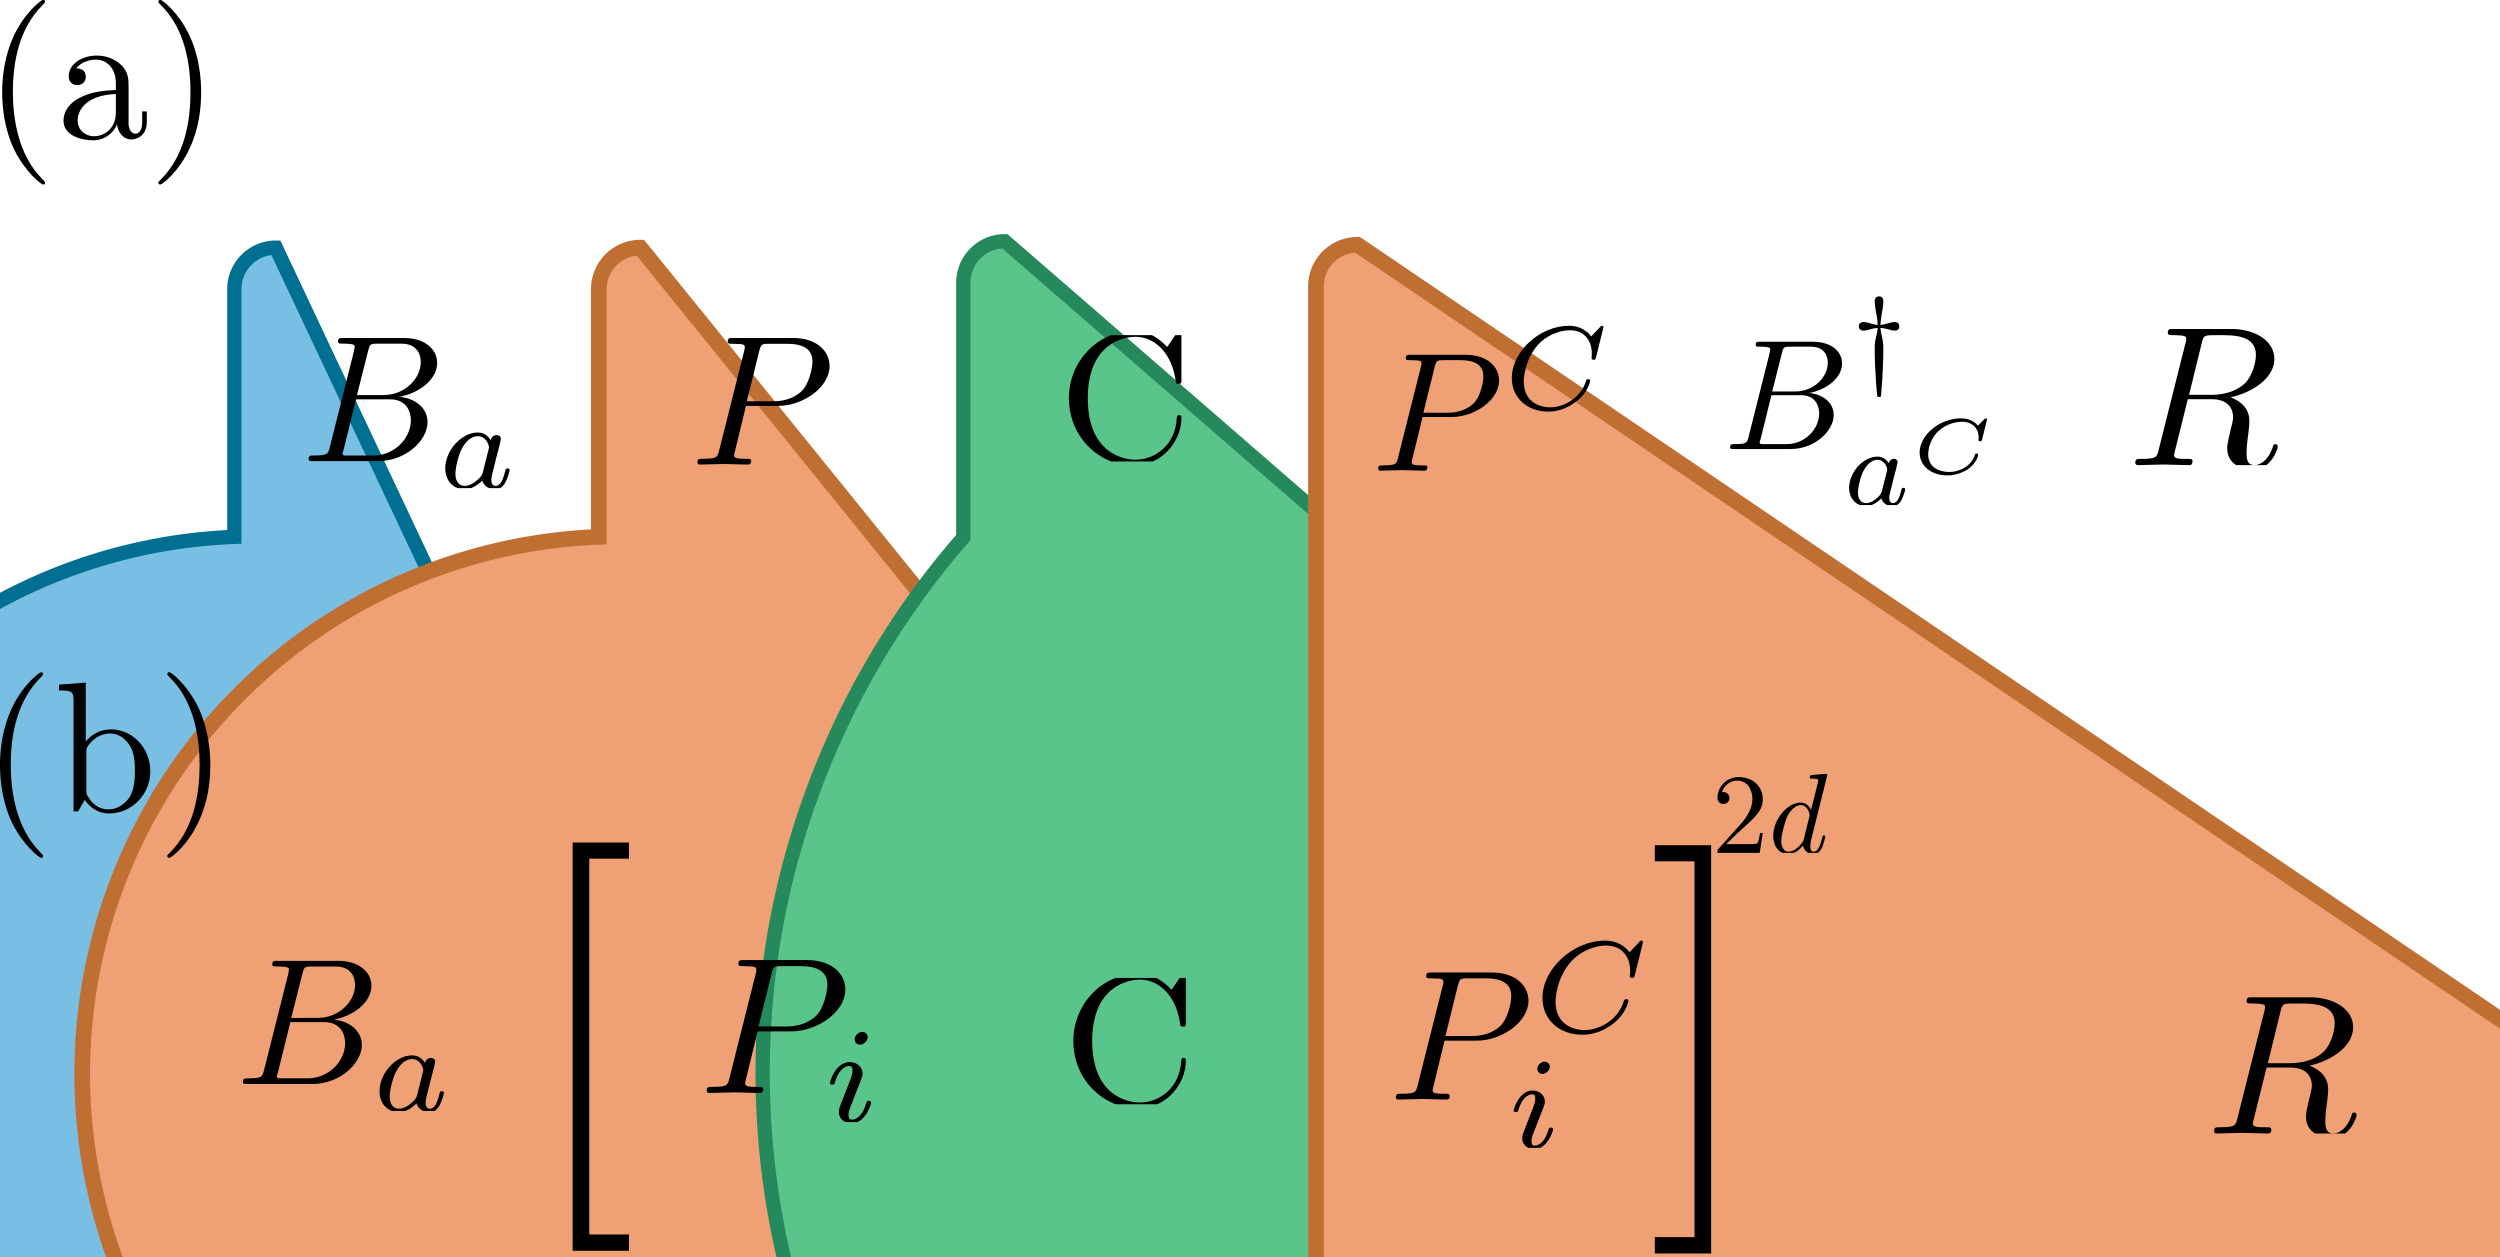 <?xml version="1.0" encoding="UTF-8" standalone="no"?>
<!-- Created with Inkscape (http://www.inkscape.org/) -->

<svg
   sodipodi:docname="layerscartoon.svg"
   id="svg5"
   version="1.1"
   viewBox="0 0 175.32 88.18"
   height="88.18mm"
   width="175.32mm"
   inkscape:version="1.2.1 (9c6d41e410, 2022-07-14, custom)"
   inkscape:export-filename="layerscartoon.png"
   inkscape:export-xdpi="117.687"
   inkscape:export-ydpi="117.687"
   xmlns:inkscape="http://www.inkscape.org/namespaces/inkscape"
   xmlns:sodipodi="http://sodipodi.sourceforge.net/DTD/sodipodi-0.dtd"
   xmlns="http://www.w3.org/2000/svg"
   xmlns:svg="http://www.w3.org/2000/svg">
  <sodipodi:namedview
     id="namedview7"
     pagecolor="#ffffff"
     bordercolor="#666666"
     borderopacity="1.0"
     inkscape:showpageshadow="2"
     inkscape:pageopacity="0.0"
     inkscape:pagecheckerboard="0"
     inkscape:deskcolor="#d1d1d1"
     inkscape:document-units="mm"
     showgrid="false"
     inkscape:zoom="1.5518659"
     inkscape:cx="304.47219"
     inkscape:cy="220.05768"
     inkscape:window-width="1918"
     inkscape:window-height="1012"
     inkscape:window-x="0"
     inkscape:window-y="0"
     inkscape:window-maximized="1"
     inkscape:current-layer="g40160" />
  <defs
     id="defs2">
    <inkscape:path-effect
       effect="fillet_chamfer"
       id="path-effect1079"
       is_visible="true"
       lpeversion="1"
       nodesatellites_param="F,0,0,1,0,2.91,0,1 @ F,0,0,1,0,2.91,0,1 @ F,0,0,1,0,2.91,0,1 @ F,0,0,1,0,2.91,0,1"
       unit="px"
       method="auto"
       mode="F"
       radius="11"
       chamfer_steps="1"
       flexible="false"
       use_knot_distance="true"
       apply_no_radius="true"
       apply_with_radius="true"
       only_selected="false"
       hide_knots="false" />
    <inkscape:path-effect
       effect="fillet_chamfer"
       id="path-effect1079-5"
       is_visible="true"
       lpeversion="1"
       nodesatellites_param="F,0,0,1,0,2.91,0,1 @ F,0,0,1,0,2.91,0,1 @ F,0,0,1,0,2.91,0,1 @ F,0,0,1,0,2.91,0,1"
       unit="px"
       method="auto"
       mode="F"
       radius="11"
       chamfer_steps="1"
       flexible="false"
       use_knot_distance="true"
       apply_no_radius="true"
       apply_with_radius="true"
       only_selected="false"
       hide_knots="false" />
    <inkscape:path-effect
       effect="fillet_chamfer"
       id="path-effect1079-5-5"
       is_visible="true"
       lpeversion="1"
       nodesatellites_param="F,0,0,1,0,2.91,0,1 @ F,0,0,1,0,2.91,0,1 @ F,0,0,1,0,2.91,0,1 @ F,0,0,1,0,2.91,0,1"
       unit="px"
       method="auto"
       mode="F"
       radius="11"
       chamfer_steps="1"
       flexible="false"
       use_knot_distance="true"
       apply_no_radius="true"
       apply_with_radius="true"
       only_selected="false"
       hide_knots="false" />
    <inkscape:path-effect
       effect="fillet_chamfer"
       id="path-effect1079-2"
       is_visible="true"
       lpeversion="1"
       nodesatellites_param="F,0,0,1,0,2.91,0,1 @ F,0,0,1,0,2.91,0,1 @ F,0,0,1,0,2.91,0,1 @ F,0,0,1,0,2.91,0,1"
       unit="px"
       method="auto"
       mode="F"
       radius="11"
       chamfer_steps="1"
       flexible="false"
       use_knot_distance="true"
       apply_no_radius="true"
       apply_with_radius="true"
       only_selected="false"
       hide_knots="false" />
    <inkscape:path-effect
       effect="fillet_chamfer"
       id="path-effect1079-1"
       is_visible="true"
       lpeversion="1"
       nodesatellites_param="F,0,0,1,0,2.91,0,1 @ F,0,0,1,0,2.91,0,1 @ F,0,0,1,0,2.91,0,1 @ F,0,0,1,0,2.91,0,1"
       unit="px"
       method="auto"
       mode="F"
       radius="11"
       chamfer_steps="1"
       flexible="false"
       use_knot_distance="true"
       apply_no_radius="true"
       apply_with_radius="true"
       only_selected="false"
       hide_knots="false" />
    <inkscape:path-effect
       effect="fillet_chamfer"
       id="path-effect1079-5-2"
       is_visible="true"
       lpeversion="1"
       nodesatellites_param="F,0,0,1,0,2.91,0,1 @ F,0,0,1,0,2.91,0,1 @ F,0,0,1,0,2.91,0,1 @ F,0,0,1,0,2.91,0,1"
       unit="px"
       method="auto"
       mode="F"
       radius="11"
       chamfer_steps="1"
       flexible="false"
       use_knot_distance="true"
       apply_no_radius="true"
       apply_with_radius="true"
       only_selected="false"
       hide_knots="false" />
    <inkscape:path-effect
       effect="fillet_chamfer"
       id="path-effect1079-5-5-7"
       is_visible="true"
       lpeversion="1"
       nodesatellites_param="F,0,0,1,0,2.91,0,1 @ F,0,0,1,0,2.91,0,1 @ F,0,0,1,0,2.91,0,1 @ F,0,0,1,0,2.91,0,1"
       unit="px"
       method="auto"
       mode="F"
       radius="11"
       chamfer_steps="1"
       flexible="false"
       use_knot_distance="true"
       apply_no_radius="true"
       apply_with_radius="true"
       only_selected="false"
       hide_knots="false" />
    <inkscape:path-effect
       effect="fillet_chamfer"
       id="path-effect1079-6"
       is_visible="true"
       lpeversion="1"
       nodesatellites_param="F,0,0,1,0,2.91,0,1 @ F,0,0,1,0,2.91,0,1 @ F,0,0,1,0,2.91,0,1 @ F,0,0,1,0,2.91,0,1"
       unit="px"
       method="auto"
       mode="F"
       radius="11"
       chamfer_steps="1"
       flexible="false"
       use_knot_distance="true"
       apply_no_radius="true"
       apply_with_radius="true"
       only_selected="false"
       hide_knots="false" />
    <inkscape:path-effect
       effect="fillet_chamfer"
       id="path-effect1079-5-0"
       is_visible="true"
       lpeversion="1"
       nodesatellites_param="F,0,0,1,0,2.91,0,1 @ F,0,0,1,0,2.91,0,1 @ F,0,0,1,0,2.91,0,1 @ F,0,0,1,0,2.91,0,1"
       unit="px"
       method="auto"
       mode="F"
       radius="11"
       chamfer_steps="1"
       flexible="false"
       use_knot_distance="true"
       apply_no_radius="true"
       apply_with_radius="true"
       only_selected="false"
       hide_knots="false" />
    <inkscape:path-effect
       effect="fillet_chamfer"
       id="path-effect1079-5-5-6"
       is_visible="true"
       lpeversion="1"
       nodesatellites_param="F,0,0,1,0,2.91,0,1 @ F,0,0,1,0,2.91,0,1 @ F,0,0,1,0,2.91,0,1 @ F,0,0,1,0,2.91,0,1"
       unit="px"
       method="auto"
       mode="F"
       radius="11"
       chamfer_steps="1"
       flexible="false"
       use_knot_distance="true"
       apply_no_radius="true"
       apply_with_radius="true"
       only_selected="false"
       hide_knots="false" />
    <inkscape:path-effect
       effect="fillet_chamfer"
       id="path-effect1079-7"
       is_visible="true"
       lpeversion="1"
       nodesatellites_param="F,0,0,1,0,2.91,0,1 @ F,0,0,1,0,2.91,0,1 @ F,0,0,1,0,2.91,0,1 @ F,0,0,1,0,2.91,0,1"
       unit="px"
       method="auto"
       mode="F"
       radius="11"
       chamfer_steps="1"
       flexible="false"
       use_knot_distance="true"
       apply_no_radius="true"
       apply_with_radius="true"
       only_selected="false"
       hide_knots="false" />
    <inkscape:path-effect
       effect="fillet_chamfer"
       id="path-effect1079-5-9"
       is_visible="true"
       lpeversion="1"
       nodesatellites_param="F,0,0,1,0,2.91,0,1 @ F,0,0,1,0,2.91,0,1 @ F,0,0,1,0,2.91,0,1 @ F,0,0,1,0,2.91,0,1"
       unit="px"
       method="auto"
       mode="F"
       radius="11"
       chamfer_steps="1"
       flexible="false"
       use_knot_distance="true"
       apply_no_radius="true"
       apply_with_radius="true"
       only_selected="false"
       hide_knots="false" />
    <inkscape:path-effect
       effect="fillet_chamfer"
       id="path-effect1079-5-5-2"
       is_visible="true"
       lpeversion="1"
       nodesatellites_param="F,0,0,1,0,2.91,0,1 @ F,0,0,1,0,2.91,0,1 @ F,0,0,1,0,2.91,0,1 @ F,0,0,1,0,2.91,0,1"
       unit="px"
       method="auto"
       mode="F"
       radius="11"
       chamfer_steps="1"
       flexible="false"
       use_knot_distance="true"
       apply_no_radius="true"
       apply_with_radius="true"
       only_selected="false"
       hide_knots="false" />
    <inkscape:path-effect
       effect="fillet_chamfer"
       id="path-effect1079-75"
       is_visible="true"
       lpeversion="1"
       nodesatellites_param="F,0,0,1,0,2.91,0,1 @ F,0,0,1,0,2.91,0,1 @ F,0,0,1,0,2.91,0,1 @ F,0,0,1,0,2.91,0,1"
       unit="px"
       method="auto"
       mode="F"
       radius="11"
       chamfer_steps="1"
       flexible="false"
       use_knot_distance="true"
       apply_no_radius="true"
       apply_with_radius="true"
       only_selected="false"
       hide_knots="false" />
    <inkscape:path-effect
       effect="fillet_chamfer"
       id="path-effect1079-5-92"
       is_visible="true"
       lpeversion="1"
       nodesatellites_param="F,0,0,1,0,2.91,0,1 @ F,0,0,1,0,2.91,0,1 @ F,0,0,1,0,2.91,0,1 @ F,0,0,1,0,2.91,0,1"
       unit="px"
       method="auto"
       mode="F"
       radius="11"
       chamfer_steps="1"
       flexible="false"
       use_knot_distance="true"
       apply_no_radius="true"
       apply_with_radius="true"
       only_selected="false"
       hide_knots="false" />
    <inkscape:path-effect
       effect="fillet_chamfer"
       id="path-effect1079-5-5-28"
       is_visible="true"
       lpeversion="1"
       nodesatellites_param="F,0,0,1,0,2.91,0,1 @ F,0,0,1,0,2.91,0,1 @ F,0,0,1,0,2.91,0,1 @ F,0,0,1,0,2.91,0,1"
       unit="px"
       method="auto"
       mode="F"
       radius="11"
       chamfer_steps="1"
       flexible="false"
       use_knot_distance="true"
       apply_no_radius="true"
       apply_with_radius="true"
       only_selected="false"
       hide_knots="false" />
    <inkscape:path-effect
       effect="fillet_chamfer"
       id="path-effect1079-75-1"
       is_visible="true"
       lpeversion="1"
       nodesatellites_param="F,0,0,1,0,2.91,0,1 @ F,0,0,1,0,2.91,0,1 @ F,0,0,1,0,2.91,0,1 @ F,0,0,1,0,2.91,0,1"
       unit="px"
       method="auto"
       mode="F"
       radius="11"
       chamfer_steps="1"
       flexible="false"
       use_knot_distance="true"
       apply_no_radius="true"
       apply_with_radius="true"
       only_selected="false"
       hide_knots="false" />
    <inkscape:path-effect
       effect="fillet_chamfer"
       id="path-effect1079-5-92-2"
       is_visible="true"
       lpeversion="1"
       nodesatellites_param="F,0,0,1,0,2.91,0,1 @ F,0,0,1,0,2.91,0,1 @ F,0,0,1,0,2.91,0,1 @ F,0,0,1,0,2.91,0,1"
       unit="px"
       method="auto"
       mode="F"
       radius="11"
       chamfer_steps="1"
       flexible="false"
       use_knot_distance="true"
       apply_no_radius="true"
       apply_with_radius="true"
       only_selected="false"
       hide_knots="false" />
    <inkscape:path-effect
       effect="fillet_chamfer"
       id="path-effect1079-5-5-28-9"
       is_visible="true"
       lpeversion="1"
       nodesatellites_param="F,0,0,1,0,2.91,0,1 @ F,0,0,1,0,2.91,0,1 @ F,0,0,1,0,2.91,0,1 @ F,0,0,1,0,2.91,0,1"
       unit="px"
       method="auto"
       mode="F"
       radius="11"
       chamfer_steps="1"
       flexible="false"
       use_knot_distance="true"
       apply_no_radius="true"
       apply_with_radius="true"
       only_selected="false"
       hide_knots="false" />
    <clipPath
       id="clipPath7947">
      <path
         clip-rule="nonzero"
         d="m 7,5 h 5 V 8.301 H 7 Z m 0,0"
         id="path766" />
    </clipPath>
    <clipPath
       id="clipPath7947-4">
      <path
         clip-rule="nonzero"
         d="m 7,5 h 5 V 8.301 H 7 Z m 0,0"
         id="path766-7" />
    </clipPath>
    <clipPath
       id="clipPath7947-6">
      <path
         clip-rule="nonzero"
         d="m 7,5 h 5 V 8.301 H 7 Z m 0,0"
         id="path766-3" />
    </clipPath>
    <clipPath
       id="clipPath7947-6-6">
      <path
         clip-rule="nonzero"
         d="m 7,5 h 5 V 8.301 H 7 Z m 0,0"
         id="path766-3-5" />
    </clipPath>
    <clipPath
       id="clipPath7947-4-6">
      <path
         clip-rule="nonzero"
         d="m 7,5 h 5 V 8.301 H 7 Z m 0,0"
         id="path766-7-9" />
    </clipPath>
    <clipPath
       id="clipPath7947-3">
      <path
         clip-rule="nonzero"
         d="m 7,5 h 5 V 8.301 H 7 Z m 0,0"
         id="path766-74" />
    </clipPath>
    <clipPath
       id="clipPath9263">
      <path
         clip-rule="nonzero"
         d="m 7,7 h 5 v 3.844 H 7 Z m 0,0"
         id="path9875" />
    </clipPath>
    <clipPath
       id="clipPath7088">
      <path
         clip-rule="nonzero"
         d="M 0,0 H 7 V 6.809 H 0 Z m 0,0"
         id="path6483" />
    </clipPath>
    <inkscape:path-effect
       effect="fillet_chamfer"
       id="path-effect1079-7-7"
       is_visible="true"
       lpeversion="1"
       nodesatellites_param="F,0,0,1,0,2.91,0,1 @ F,0,0,1,0,2.91,0,1 @ F,0,0,1,0,2.91,0,1 @ F,0,0,1,0,2.91,0,1"
       unit="px"
       method="auto"
       mode="F"
       radius="11"
       chamfer_steps="1"
       flexible="false"
       use_knot_distance="true"
       apply_no_radius="true"
       apply_with_radius="true"
       only_selected="false"
       hide_knots="false" />
    <clipPath
       id="clipPath2661">
      <path
         clip-rule="nonzero"
         d="M 0,1 H 8 V 8.383 H 0 Z m 0,0"
         id="path5108" />
    </clipPath>
    <clipPath
       id="clipPath3144">
      <path
         clip-rule="nonzero"
         d="M 0,0 H 7.641 V 6.809 H 0 Z m 0,0"
         id="path3013" />
    </clipPath>
    <inkscape:path-effect
       effect="fillet_chamfer"
       id="path-effect1079-10"
       is_visible="true"
       lpeversion="1"
       nodesatellites_param="F,0,0,1,0,2.91,0,1 @ F,0,0,1,0,2.91,0,1 @ F,0,0,1,0,2.91,0,1 @ F,0,0,1,0,2.91,0,1"
       unit="px"
       method="auto"
       mode="F"
       radius="11"
       chamfer_steps="1"
       flexible="false"
       use_knot_distance="true"
       apply_no_radius="true"
       apply_with_radius="true"
       only_selected="false"
       hide_knots="false" />
    <clipPath
       id="clipPath7947-61">
      <path
         clip-rule="nonzero"
         d="m 7,5 h 5 V 8.301 H 7 Z m 0,0"
         id="path766-5" />
    </clipPath>
    <inkscape:path-effect
       effect="fillet_chamfer"
       id="path-effect1079-75-9"
       is_visible="true"
       lpeversion="1"
       nodesatellites_param="F,0,0,1,0,2.91,0,1 @ F,0,0,1,0,2.91,0,1 @ F,0,0,1,0,2.91,0,1 @ F,0,0,1,0,2.91,0,1"
       unit="px"
       method="auto"
       mode="F"
       radius="11"
       chamfer_steps="1"
       flexible="false"
       use_knot_distance="true"
       apply_no_radius="true"
       apply_with_radius="true"
       only_selected="false"
       hide_knots="false" />
    <inkscape:path-effect
       effect="fillet_chamfer"
       id="path-effect1079-7-4"
       is_visible="true"
       lpeversion="1"
       nodesatellites_param="F,0,0,1,0,2.91,0,1 @ F,0,0,1,0,2.91,0,1 @ F,0,0,1,0,2.91,0,1 @ F,0,0,1,0,2.91,0,1"
       unit="px"
       method="auto"
       mode="F"
       radius="11"
       chamfer_steps="1"
       flexible="false"
       use_knot_distance="true"
       apply_no_radius="true"
       apply_with_radius="true"
       only_selected="false"
       hide_knots="false" />
    <clipPath
       id="clipPath9263-9">
      <path
         clip-rule="nonzero"
         d="m 7,7 h 5 v 3.844 H 7 Z m 0,0"
         id="path9875-0" />
    </clipPath>
    <inkscape:path-effect
       effect="fillet_chamfer"
       id="path-effect1079-2-9"
       is_visible="true"
       lpeversion="1"
       nodesatellites_param="F,0,0,1,0,2.91,0,1 @ F,0,0,1,0,2.91,0,1 @ F,0,0,1,0,2.91,0,1 @ F,0,0,1,0,2.91,0,1"
       unit="px"
       method="auto"
       mode="F"
       radius="11"
       chamfer_steps="1"
       flexible="false"
       use_knot_distance="true"
       apply_no_radius="true"
       apply_with_radius="true"
       only_selected="false"
       hide_knots="false" />
    <clipPath
       id="clipPath7088-1">
      <path
         clip-rule="nonzero"
         d="M 0,0 H 7 V 6.809 H 0 Z m 0,0"
         id="path6483-7" />
    </clipPath>
    <inkscape:path-effect
       effect="fillet_chamfer"
       id="path-effect1079-75-1-7"
       is_visible="true"
       lpeversion="1"
       nodesatellites_param="F,0,0,1,0,2.91,0,1 @ F,0,0,1,0,2.91,0,1 @ F,0,0,1,0,2.91,0,1 @ F,0,0,1,0,2.91,0,1"
       unit="px"
       method="auto"
       mode="F"
       radius="11"
       chamfer_steps="1"
       flexible="false"
       use_knot_distance="true"
       apply_no_radius="true"
       apply_with_radius="true"
       only_selected="false"
       hide_knots="false" />
    <clipPath
       id="clipPath2661-1">
      <path
         clip-rule="nonzero"
         d="M 0,1 H 8 V 8.383 H 0 Z m 0,0"
         id="path5108-1" />
    </clipPath>
    <inkscape:path-effect
       effect="fillet_chamfer"
       id="path-effect1079-7-7-5"
       is_visible="true"
       lpeversion="1"
       nodesatellites_param="F,0,0,1,0,2.91,0,1 @ F,0,0,1,0,2.91,0,1 @ F,0,0,1,0,2.91,0,1 @ F,0,0,1,0,2.91,0,1"
       unit="px"
       method="auto"
       mode="F"
       radius="11"
       chamfer_steps="1"
       flexible="false"
       use_knot_distance="true"
       apply_no_radius="true"
       apply_with_radius="true"
       only_selected="false"
       hide_knots="false" />
    <clipPath
       id="clipPath3144-9">
      <path
         clip-rule="nonzero"
         d="M 0,0 H 7.641 V 6.809 H 0 Z m 0,0"
         id="path3013-7" />
    </clipPath>
    <inkscape:path-effect
       effect="fillet_chamfer"
       id="path-effect1079-10-8"
       is_visible="true"
       lpeversion="1"
       nodesatellites_param="F,0,0,1,0,2.91,0,1 @ F,0,0,1,0,2.91,0,1 @ F,0,0,1,0,2.91,0,1 @ F,0,0,1,0,2.91,0,1"
       unit="px"
       method="auto"
       mode="F"
       radius="11"
       chamfer_steps="1"
       flexible="false"
       use_knot_distance="true"
       apply_no_radius="true"
       apply_with_radius="true"
       only_selected="false"
       hide_knots="false" />
    <clipPath
       id="clipPath7947-61-5">
      <path
         clip-rule="nonzero"
         d="m 7,5 h 5 V 8.301 H 7 Z m 0,0"
         id="path766-5-7" />
    </clipPath>
    <clipPath
       id="clipPath1927">
      <path
         clip-rule="nonzero"
         d="M 1,0 H 2.766 V 9.965 H 1 Z m 0,0"
         id="path1806" />
    </clipPath>
    <clipPath
       id="clipPath1927-3">
      <path
         clip-rule="nonzero"
         d="M 1,0 H 2.766 V 9.965 H 1 Z m 0,0"
         id="path1806-1" />
    </clipPath>
    <clipPath
       id="clipPath9853">
      <path
         clip-rule="nonzero"
         d="M 0,0 H 5 V 6.918 H 0 Z m 0,0"
         id="path5614" />
    </clipPath>
    <clipPath
       id="clipPath6937">
      <path
         clip-rule="nonzero"
         d="m 5,0 h 5.168 V 6.918 H 5 Z m 0,0"
         id="path5646" />
    </clipPath>
    <clipPath
       id="clipPath2433">
      <path
         clip-rule="nonzero"
         d="M 6,3 H 9 V 8.301 H 6 Z m 0,0"
         id="path248" />
    </clipPath>
    <clipPath
       id="clipPath5092">
      <path
         clip-rule="nonzero"
         d="M 9,3 H 19 V 9.133 H 9 Z m 0,0"
         id="path8485" />
    </clipPath>
    <clipPath
       id="clipPath9267">
      <path
         clip-rule="nonzero"
         d="M 0,0 H 8 V 9.965 H 0 Z m 0,0"
         id="path6412" />
    </clipPath>
    <clipPath
       id="clipPath5900">
      <path
         clip-rule="nonzero"
         d="M 0,0 H 9 V 9.965 H 0 Z m 0,0"
         id="path9214" />
    </clipPath>
    <clipPath
       id="clipPath4082">
      <path
         clip-rule="nonzero"
         d="m 7,10 h 5 v 3.188 H 7 Z m 0,0"
         id="path9104" />
    </clipPath>
    <inkscape:path-effect
       effect="fillet_chamfer"
       id="path-effect1079-7-2"
       is_visible="true"
       lpeversion="1"
       nodesatellites_param="F,0,0,1,0,2.91,0,1 @ F,0,0,1,0,2.91,0,1 @ F,0,0,1,0,2.91,0,1 @ F,0,0,1,0,2.91,0,1"
       unit="px"
       method="auto"
       mode="F"
       radius="11"
       chamfer_steps="1"
       flexible="false"
       use_knot_distance="true"
       apply_no_radius="true"
       apply_with_radius="true"
       only_selected="false"
       hide_knots="false" />
    <clipPath
       id="clipPath4082-5">
      <path
         clip-rule="nonzero"
         d="m 7,10 h 5 v 3.188 H 7 Z m 0,0"
         id="path9104-4" />
    </clipPath>
    <clipPath
       id="clipPath5908">
      <path
         clip-rule="nonzero"
         d="M 0,0 H 12 V 9.965 H 0 Z m 0,0"
         id="path3505" />
    </clipPath>
    <clipPath
       id="clipPath9319">
      <path
         clip-rule="nonzero"
         d="M 0,0 H 13 V 9.965 H 0 Z m 0,0"
         id="path1652" />
    </clipPath>
    <clipPath
       id="clipPath9086">
      <path
         clip-rule="nonzero"
         d="m 6,6 h 3 v 4.973 H 6 Z m 0,0"
         id="path1079" />
    </clipPath>
  </defs>
  <g
     inkscape:label="Layer 1"
     inkscape:groupmode="layer"
     id="layer1"
     transform="translate(-14.46, -56.083)">
    <g
       id="g40072"
       transform="translate(-3.208,1.048)">
      <path
         style="fill:#78bfe3;fill-opacity:1;stroke:#006f91;stroke-width:1;stroke-dasharray:none;stroke-opacity:1;stop-color:#000000"
         id="rect234"
         width="24.51"
         height="23.194"
         x="34.102"
         y="72.401"
         inkscape:path-effect="#path-effect1079"
         d="m 37.013,72.401 h 18.689 a 2.91,2.91 45 0 1 2.91,2.91 v 17.373 a 2.91,2.91 135 0 1 -2.91,2.91 H 37.013 A 2.91,2.91 45 0 1 34.102,92.685 V 75.312 a 2.91,2.91 135 0 1 2.91,-2.91 z"
         sodipodi:type="rect" />
      <g
         inkscape:label=""
         transform="matrix(3.591,0,0,3.591,39.313,78.737)"
         id="g2643"
         style="stroke-width:0.278">
        <g
           fill="#000000"
           fill-opacity="1"
           id="g19"
           transform="matrix(0.353,0,0,0.353,-0.149,0.002)"
           style="stroke-width:0.058">
          <g
             id="use17"
             transform="translate(0,6.808)"
             style="stroke-width:0.278">
            <path
               d="M 1.594,-0.781 C 1.5,-0.391 1.469,-0.312 0.688,-0.312 c -0.172,0 -0.266,0 -0.266,0.203 C 0.422,0 0.516,0 0.688,0 H 4.25 C 5.828,0 7,-1.172 7,-2.156 7,-2.875 6.422,-3.453 5.453,-3.562 6.484,-3.75 7.531,-4.484 7.531,-5.438 c 0,-0.734 -0.656,-1.375 -1.844,-1.375 H 2.328 c -0.188,0 -0.281,0 -0.281,0.203 0,0.109 0.094,0.109 0.281,0.109 0.016,0 0.203,0 0.375,0.016 0.172,0.031 0.266,0.031 0.266,0.172 0,0.031 -0.016,0.062 -0.031,0.188 z m 1.5,-2.875 0.625,-2.469 C 3.812,-6.469 3.828,-6.5 4.25,-6.5 h 1.297 c 0.875,0 1.078,0.594 1.078,1.031 0,0.875 -0.859,1.812 -2.062,1.812 z m -0.438,3.344 c -0.141,0 -0.156,0 -0.219,0 -0.109,-0.016 -0.141,-0.031 -0.141,-0.109 0,-0.031 0,-0.047 0.062,-0.219 l 0.688,-2.781 h 1.875 c 0.953,0 1.156,0.734 1.156,1.156 C 6.078,-1.281 5.188,-0.312 4,-0.312 Z m 0,0"
               id="path31"
               style="stroke-width:0.278" />
          </g>
        </g>
        <g
           clip-path="url(#clipPath7947)"
           id="g25"
           transform="matrix(0.353,0,0,0.353,-0.149,0.002)"
           style="stroke-width:0.278">
          <g
             fill="#000000"
             fill-opacity="1"
             id="g23"
             style="stroke-width:0.058">
            <g
               id="use21"
               transform="translate(7.557,8.302)"
               style="stroke-width:0.278">
              <path
                 d="m 2.938,-2.656 c -0.141,-0.234 -0.375,-0.422 -0.719,-0.422 -0.891,0 -1.797,0.984 -1.797,1.984 0,0.688 0.453,1.156 1.062,1.156 0.375,0 0.703,-0.203 0.984,-0.484 C 2.594,0 3,0.062 3.188,0.062 c 0.25,0 0.422,-0.141 0.547,-0.359 0.156,-0.281 0.25,-0.672 0.25,-0.703 0,-0.094 -0.094,-0.094 -0.109,-0.094 -0.109,0 -0.109,0.031 -0.156,0.219 C 3.625,-0.531 3.5,-0.125 3.203,-0.125 3.031,-0.125 2.969,-0.281 2.969,-0.469 c 0,-0.109 0.062,-0.375 0.109,-0.547 0.047,-0.188 0.125,-0.469 0.156,-0.625 L 3.375,-2.172 C 3.422,-2.359 3.5,-2.688 3.5,-2.719 3.5,-2.875 3.375,-2.938 3.266,-2.938 c -0.125,0 -0.281,0.078 -0.328,0.281 z M 2.5,-0.875 C 2.453,-0.672 2.297,-0.531 2.141,-0.406 2.078,-0.344 1.797,-0.125 1.5,-0.125 c -0.266,0 -0.516,-0.188 -0.516,-0.672 0,-0.375 0.203,-1.141 0.375,-1.422 0.312,-0.562 0.672,-0.656 0.859,-0.656 0.484,0 0.625,0.531 0.625,0.609 0,0.016 -0.016,0.078 -0.016,0.094 z m 0,0"
                 id="path35"
                 style="stroke-width:0.278" />
            </g>
          </g>
        </g>
      </g>
    </g>
    <g
       id="g40078"
       transform="translate(-2.158,1.048)">
      <path
         style="fill:#efa074;fill-opacity:1;stroke:#c06f33;stroke-width:1.1;stroke-dasharray:none;stroke-opacity:1;stop-color:#000000"
         id="rect234-97"
         width="24.51"
         height="23.194"
         x="58.612"
         y="72.401"
         inkscape:path-effect="#path-effect1079-75"
         d="m 61.523,72.401 h 18.689 a 2.91,2.91 45 0 1 2.91,2.91 v 17.373 a 2.91,2.91 135 0 1 -2.91,2.91 H 61.523 A 2.91,2.91 45 0 1 58.612,92.685 V 75.312 a 2.91,2.91 135 0 1 2.91,-2.91 z"
         sodipodi:type="rect" />
      <g
         fill="#000000"
         fill-opacity="1"
         id="g12"
         transform="matrix(1.303,0,0,1.303,65.002,78.743)"
         style="stroke-width:0.073">
        <g
           id="use10"
           transform="translate(0,6.808)"
           style="stroke-width:0.271">
          <path
             d="M 3.016,-3.156 H 4.719 c 1.406,0 2.797,-1.031 2.797,-2.141 0,-0.781 -0.656,-1.516 -1.969,-1.516 h -3.219 c -0.188,0 -0.297,0 -0.297,0.188 0,0.125 0.078,0.125 0.281,0.125 0.125,0 0.312,0.016 0.422,0.016 0.172,0.031 0.219,0.047 0.219,0.172 0,0.031 0,0.062 -0.031,0.188 l -1.344,5.344 c -0.094,0.391 -0.109,0.469 -0.906,0.469 -0.156,0 -0.266,0 -0.266,0.188 C 0.406,0 0.516,0 0.547,0 0.828,0 1.531,-0.031 1.812,-0.031 c 0.219,0 0.438,0.016 0.641,0.016 0.219,0 0.438,0.016 0.641,0.016 0.078,0 0.203,0 0.203,-0.203 0,-0.109 -0.094,-0.109 -0.281,-0.109 -0.359,0 -0.641,0 -0.641,-0.172 0,-0.062 0.016,-0.109 0.031,-0.172 z M 3.734,-6.125 C 3.828,-6.469 3.844,-6.5 4.281,-6.5 h 0.953 c 0.828,0 1.359,0.266 1.359,0.953 0,0.391 -0.203,1.25 -0.594,1.609 -0.5,0.453 -1.094,0.531 -1.531,0.531 H 3.062 Z m 0,0"
             id="path18"
             style="stroke-width:0.271" />
        </g>
      </g>
    </g>
    <g
       id="g40114"
       transform="translate(0.992,0.848)">
      <path
         style="fill:#78bfe3;fill-opacity:1;stroke:#006f91;stroke-width:1;stroke-dasharray:none;stroke-opacity:1;stop-color:#000000"
         id="rect234-0"
         width="24.51"
         height="23.194"
         x="131.32"
         y="72.401"
         inkscape:path-effect="#path-effect1079-7"
         d="m 134.231,72.401 h 18.689 a 2.91,2.91 45 0 1 2.91,2.91 v 17.373 a 2.91,2.91 135 0 1 -2.91,2.91 h -18.689 a 2.91,2.91 45 0 1 -2.91,-2.91 V 75.312 a 2.91,2.91 135 0 1 2.91,-2.91 z"
         sodipodi:type="rect" />
      <g
         inkscape:label=""
         transform="matrix(3.128,0,0,3.128,134.799,76.023)"
         id="g36691"
         style="stroke-width:0.32">
        <g
           fill="#000000"
           fill-opacity="1"
           id="g27"
           transform="matrix(0.353,0,0,0.353,-0.149,0.022)"
           style="stroke-width:0.115">
          <g
             id="use25"
             transform="translate(0,9.63)"
             style="stroke-width:0.32">
            <path
               d="M 1.594,-0.781 C 1.5,-0.391 1.469,-0.312 0.688,-0.312 c -0.172,0 -0.266,0 -0.266,0.203 C 0.422,0 0.516,0 0.688,0 H 4.25 C 5.828,0 7,-1.172 7,-2.156 7,-2.875 6.422,-3.453 5.453,-3.562 6.484,-3.75 7.531,-4.484 7.531,-5.438 c 0,-0.734 -0.656,-1.375 -1.844,-1.375 H 2.328 c -0.188,0 -0.281,0 -0.281,0.203 0,0.109 0.094,0.109 0.281,0.109 0.016,0 0.203,0 0.375,0.016 0.172,0.031 0.266,0.031 0.266,0.172 0,0.031 -0.016,0.062 -0.031,0.188 z m 1.5,-2.875 0.625,-2.469 C 3.812,-6.469 3.828,-6.5 4.25,-6.5 h 1.297 c 0.875,0 1.078,0.594 1.078,1.031 0,0.875 -0.859,1.812 -2.062,1.812 z m -0.438,3.344 c -0.141,0 -0.156,0 -0.219,0 -0.109,-0.016 -0.141,-0.031 -0.141,-0.109 0,-0.031 0,-0.047 0.062,-0.219 l 0.688,-2.781 h 1.875 c 0.953,0 1.156,0.734 1.156,1.156 C 6.078,-1.281 5.188,-0.312 4,-0.312 Z m 0,0"
               id="path47"
               style="stroke-width:0.32" />
          </g>
        </g>
        <g
           fill="#000000"
           fill-opacity="1"
           id="g31"
           transform="matrix(0.353,0,0,0.353,-0.149,0.022)"
           style="stroke-width:0.115">
          <g
             id="use29"
             transform="translate(8.057,4.843)"
             style="stroke-width:0.32">
            <path
               d="m 1.906,-2.906 c 0.109,0 0.172,0.016 0.391,0.062 0.219,0.062 0.391,0.109 0.516,0.109 0.281,0 0.297,-0.203 0.297,-0.266 0,-0.062 -0.016,-0.281 -0.297,-0.281 -0.125,0 -0.297,0.047 -0.516,0.109 -0.219,0.062 -0.281,0.062 -0.391,0.078 0.016,-0.25 0.062,-0.531 0.094,-0.75 0.031,-0.141 0.094,-0.5 0.094,-0.734 0,-0.219 -0.094,-0.328 -0.266,-0.328 -0.156,0 -0.281,0.078 -0.281,0.328 0,0.219 0.062,0.578 0.109,0.812 0.016,0.078 0.078,0.406 0.078,0.672 C 1.641,-3.109 1.562,-3.109 1.359,-3.172 1.141,-3.234 0.969,-3.281 0.844,-3.281 c -0.281,0 -0.312,0.219 -0.312,0.281 0,0.047 0.031,0.266 0.312,0.266 0.125,0 0.297,-0.047 0.516,-0.109 0.203,-0.047 0.281,-0.062 0.375,-0.062 0,0.172 -0.062,0.391 -0.094,0.531 -0.094,0.438 -0.094,0.484 -0.094,0.844 0,1.344 0.141,2.781 0.156,2.922 0.016,0.062 0.031,0.094 0.125,0.094 0.109,0 0.109,-0.031 0.125,-0.125 0,-0.016 0.047,-0.625 0.078,-1.047 0.031,-0.609 0.062,-1.219 0.062,-1.844 0,-0.359 0,-0.406 -0.094,-0.859 -0.016,-0.062 -0.078,-0.344 -0.094,-0.516 z m 0,0"
               id="path51"
               style="stroke-width:0.32" />
          </g>
        </g>
        <g
           clip-path="url(#clipPath4082)"
           id="g37"
           transform="matrix(0.353,0,0,0.353,-0.149,0.022)"
           style="stroke-width:0.32">
          <g
             fill="#000000"
             fill-opacity="1"
             id="g35"
             style="stroke-width:0.115">
            <g
               id="use33"
               transform="translate(7.557,13.189)"
               style="stroke-width:0.32">
              <path
                 d="m 2.938,-2.656 c -0.141,-0.234 -0.375,-0.422 -0.719,-0.422 -0.891,0 -1.797,0.984 -1.797,1.984 0,0.688 0.453,1.156 1.062,1.156 0.375,0 0.703,-0.203 0.984,-0.484 C 2.594,0 3,0.062 3.188,0.062 c 0.25,0 0.422,-0.141 0.547,-0.359 0.156,-0.281 0.25,-0.672 0.25,-0.703 0,-0.094 -0.094,-0.094 -0.109,-0.094 -0.109,0 -0.109,0.031 -0.156,0.219 C 3.625,-0.531 3.5,-0.125 3.203,-0.125 3.031,-0.125 2.969,-0.281 2.969,-0.469 c 0,-0.109 0.062,-0.375 0.109,-0.547 0.047,-0.188 0.125,-0.469 0.156,-0.625 L 3.375,-2.172 C 3.422,-2.359 3.5,-2.688 3.5,-2.719 3.5,-2.875 3.375,-2.938 3.266,-2.938 c -0.125,0 -0.281,0.078 -0.328,0.281 z M 2.5,-0.875 C 2.453,-0.672 2.297,-0.531 2.141,-0.406 2.078,-0.344 1.797,-0.125 1.5,-0.125 c -0.266,0 -0.516,-0.188 -0.516,-0.672 0,-0.375 0.203,-1.141 0.375,-1.422 0.312,-0.562 0.672,-0.656 0.859,-0.656 0.484,0 0.625,0.531 0.625,0.609 0,0.016 -0.016,0.078 -0.016,0.094 z m 0,0"
                 id="path55"
                 style="stroke-width:0.32" />
            </g>
          </g>
        </g>
        <g
           fill="#000000"
           fill-opacity="1"
           id="g41"
           transform="matrix(0.353,0,0,0.353,-0.149,0.022)"
           style="stroke-width:0.115">
          <g
             id="use39"
             transform="translate(11.878,11.196)"
             style="stroke-width:0.32">
            <path
               d="m 4.859,-3.438 c 0,-0.016 0,-0.078 -0.078,-0.078 -0.031,0 -0.031,0 -0.094,0.062 l -0.344,0.344 C 4.328,-3.094 4.297,-3.062 4.281,-3.062 c 0,0 -0.016,-0.016 -0.016,-0.016 -0.109,-0.109 -0.406,-0.438 -1.062,-0.438 -1.375,0 -2.625,1.078 -2.625,2.172 0,0.812 0.688,1.453 1.766,1.453 0.5,0 0.938,-0.172 1.25,-0.359 0.641,-0.422 0.703,-0.953 0.703,-0.953 0,-0.078 -0.062,-0.078 -0.094,-0.078 -0.062,0 -0.094,0.016 -0.109,0.062 -0.234,0.797 -1.062,1.109 -1.625,1.109 -0.594,0 -1.344,-0.25 -1.344,-1.125 0,-0.562 0.297,-1.141 0.609,-1.438 0.578,-0.547 1.234,-0.625 1.547,-0.625 0.641,0 1.047,0.422 1.047,1 0,0.109 -0.016,0.125 -0.016,0.156 0,0.078 0.062,0.078 0.109,0.078 0.094,0 0.094,-0.016 0.125,-0.109 z m 0,0"
               id="path59"
               style="stroke-width:0.32" />
          </g>
        </g>
      </g>
    </g>
    <g
       id="g40144"
       transform="translate(-3.073,0.695)">
      <path
         style="fill:#78bfe3;fill-opacity:1;stroke:#006f91;stroke-width:1;stroke-dasharray:none;stroke-opacity:1;stop-color:#000000"
         id="rect234-0-5"
         width="24.51"
         height="23.194"
         x="140.76"
         y="118.613"
         inkscape:path-effect="#path-effect1079-7-2"
         d="m 143.67,118.613 h 18.689 a 2.91,2.91 45 0 1 2.91,2.91 v 17.373 a 2.91,2.91 135 0 1 -2.91,2.91 h -18.689 a 2.91,2.91 45 0 1 -2.91,-2.91 v -17.373 a 2.91,2.91 135 0 1 2.91,-2.91 z"
         sodipodi:type="rect" />
      <g
         inkscape:label=""
         transform="matrix(3.128,0,0,3.128,147.14,122.899)"
         id="g36691-9"
         style="stroke-width:0.32">
        <g
           fill="#000000"
           fill-opacity="1"
           id="g27-4"
           transform="matrix(0.353,0,0,0.353,-0.149,0.022)"
           style="stroke-width:0.115">
          <g
             id="use25-6"
             transform="translate(0,9.63)"
             style="stroke-width:0.32">
            <path
               d="M 1.594,-0.781 C 1.5,-0.391 1.469,-0.312 0.688,-0.312 c -0.172,0 -0.266,0 -0.266,0.203 C 0.422,0 0.516,0 0.688,0 H 4.25 C 5.828,0 7,-1.172 7,-2.156 7,-2.875 6.422,-3.453 5.453,-3.562 6.484,-3.75 7.531,-4.484 7.531,-5.438 c 0,-0.734 -0.656,-1.375 -1.844,-1.375 H 2.328 c -0.188,0 -0.281,0 -0.281,0.203 0,0.109 0.094,0.109 0.281,0.109 0.016,0 0.203,0 0.375,0.016 0.172,0.031 0.266,0.031 0.266,0.172 0,0.031 -0.016,0.062 -0.031,0.188 z m 1.5,-2.875 0.625,-2.469 C 3.812,-6.469 3.828,-6.5 4.25,-6.5 h 1.297 c 0.875,0 1.078,0.594 1.078,1.031 0,0.875 -0.859,1.812 -2.062,1.812 z m -0.438,3.344 c -0.141,0 -0.156,0 -0.219,0 -0.109,-0.016 -0.141,-0.031 -0.141,-0.109 0,-0.031 0,-0.047 0.062,-0.219 l 0.688,-2.781 h 1.875 c 0.953,0 1.156,0.734 1.156,1.156 C 6.078,-1.281 5.188,-0.312 4,-0.312 Z m 0,0"
               id="path47-9"
               style="stroke-width:0.32" />
          </g>
        </g>
        <g
           fill="#000000"
           fill-opacity="1"
           id="g31-2"
           transform="matrix(0.353,0,0,0.353,-0.149,0.022)"
           style="stroke-width:0.115">
          <g
             id="use29-2"
             transform="translate(8.057,4.843)"
             style="stroke-width:0.32">
            <path
               d="m 1.906,-2.906 c 0.109,0 0.172,0.016 0.391,0.062 0.219,0.062 0.391,0.109 0.516,0.109 0.281,0 0.297,-0.203 0.297,-0.266 0,-0.062 -0.016,-0.281 -0.297,-0.281 -0.125,0 -0.297,0.047 -0.516,0.109 -0.219,0.062 -0.281,0.062 -0.391,0.078 0.016,-0.25 0.062,-0.531 0.094,-0.75 0.031,-0.141 0.094,-0.5 0.094,-0.734 0,-0.219 -0.094,-0.328 -0.266,-0.328 -0.156,0 -0.281,0.078 -0.281,0.328 0,0.219 0.062,0.578 0.109,0.812 0.016,0.078 0.078,0.406 0.078,0.672 C 1.641,-3.109 1.562,-3.109 1.359,-3.172 1.141,-3.234 0.969,-3.281 0.844,-3.281 c -0.281,0 -0.312,0.219 -0.312,0.281 0,0.047 0.031,0.266 0.312,0.266 0.125,0 0.297,-0.047 0.516,-0.109 0.203,-0.047 0.281,-0.062 0.375,-0.062 0,0.172 -0.062,0.391 -0.094,0.531 -0.094,0.438 -0.094,0.484 -0.094,0.844 0,1.344 0.141,2.781 0.156,2.922 0.016,0.062 0.031,0.094 0.125,0.094 0.109,0 0.109,-0.031 0.125,-0.125 0,-0.016 0.047,-0.625 0.078,-1.047 0.031,-0.609 0.062,-1.219 0.062,-1.844 0,-0.359 0,-0.406 -0.094,-0.859 -0.016,-0.062 -0.078,-0.344 -0.094,-0.516 z m 0,0"
               id="path51-4"
               style="stroke-width:0.32" />
          </g>
        </g>
        <g
           clip-path="url(#clipPath4082-5)"
           id="g37-7"
           transform="matrix(0.353,0,0,0.353,-0.149,0.022)"
           style="stroke-width:0.32">
          <g
             fill="#000000"
             fill-opacity="1"
             id="g35-7"
             style="stroke-width:0.115">
            <g
               id="use33-5"
               transform="translate(7.557,13.189)"
               style="stroke-width:0.32">
              <path
                 d="m 2.938,-2.656 c -0.141,-0.234 -0.375,-0.422 -0.719,-0.422 -0.891,0 -1.797,0.984 -1.797,1.984 0,0.688 0.453,1.156 1.062,1.156 0.375,0 0.703,-0.203 0.984,-0.484 C 2.594,0 3,0.062 3.188,0.062 c 0.25,0 0.422,-0.141 0.547,-0.359 0.156,-0.281 0.25,-0.672 0.25,-0.703 0,-0.094 -0.094,-0.094 -0.109,-0.094 -0.109,0 -0.109,0.031 -0.156,0.219 C 3.625,-0.531 3.5,-0.125 3.203,-0.125 3.031,-0.125 2.969,-0.281 2.969,-0.469 c 0,-0.109 0.062,-0.375 0.109,-0.547 0.047,-0.188 0.125,-0.469 0.156,-0.625 L 3.375,-2.172 C 3.422,-2.359 3.5,-2.688 3.5,-2.719 3.5,-2.875 3.375,-2.938 3.266,-2.938 c -0.125,0 -0.281,0.078 -0.328,0.281 z M 2.5,-0.875 C 2.453,-0.672 2.297,-0.531 2.141,-0.406 2.078,-0.344 1.797,-0.125 1.5,-0.125 c -0.266,0 -0.516,-0.188 -0.516,-0.672 0,-0.375 0.203,-1.141 0.375,-1.422 0.312,-0.562 0.672,-0.656 0.859,-0.656 0.484,0 0.625,0.531 0.625,0.609 0,0.016 -0.016,0.078 -0.016,0.094 z m 0,0"
                 id="path55-4"
                 style="stroke-width:0.32" />
            </g>
          </g>
        </g>
      </g>
    </g>
    <g
       id="g40086"
       transform="translate(-1.108,0.848)">
      <path
         style="fill:#59c58a;fill-opacity:1;stroke:#25895c;stroke-width:1;stroke-dasharray:none;stroke-opacity:1;stop-color:#000000"
         id="rect234-9"
         width="23.688"
         height="23.693"
         x="83.122"
         y="72.152"
         inkscape:path-effect="#path-effect1079-2"
         d="m 86.032,72.152 h 17.867 a 2.91,2.91 45 0 1 2.91,2.91 v 17.872 a 2.91,2.91 135 0 1 -2.91,2.91 l -17.867,0 A 2.91,2.91 45 0 1 83.122,92.934 V 75.062 a 2.91,2.91 135 0 1 2.91,-2.91 z"
         sodipodi:type="rect" />
      <g
         inkscape:label=""
         transform="matrix(3.686,0,0,3.686,90.528,78.447)"
         id="g12194"
         style="stroke-width:0.271">
        <g
           clip-path="url(#clipPath7088)"
           id="g17"
           transform="matrix(0.353,0,0,0.353,-0.198,0.079)"
           style="stroke-width:0.271">
          <g
             fill="#000000"
             fill-opacity="1"
             id="g15"
             style="stroke-width:0.065">
            <g
               id="use13"
               transform="translate(0,6.808)"
               style="stroke-width:0.271">
              <path
                 d="m 0.562,-3.406 c 0,2.062 1.609,3.625 3.469,3.625 1.625,0 2.594,-1.391 2.594,-2.547 C 6.625,-2.422 6.625,-2.5 6.5,-2.5 6.391,-2.5 6.391,-2.438 6.375,-2.328 6.297,-0.906 5.234,-0.094 4.141,-0.094 c -0.609,0 -2.562,-0.328 -2.562,-3.312 0,-2.969 1.953,-3.312 2.562,-3.312 1.078,0 1.969,0.906 2.172,2.359 C 6.328,-4.219 6.328,-4.188 6.469,-4.188 6.625,-4.188 6.625,-4.219 6.625,-4.422 V -6.781 c 0,-0.172 0,-0.25 -0.109,-0.25 -0.031,0 -0.078,0 -0.156,0.125 l -0.5,0.734 C 5.5,-6.531 4.984,-7.031 4.031,-7.031 c -1.875,0 -3.469,1.594 -3.469,3.625 z m 0,0"
                 id="path23"
                 style="stroke-width:0.271" />
            </g>
          </g>
        </g>
      </g>
    </g>
    <g
       id="g40097"
       transform="translate(-0.064,0.848)">
      <path
         style="fill:#efa074;fill-opacity:1;stroke:#c06f33;stroke-width:1.1;stroke-dasharray:none;stroke-opacity:1;stop-color:#000000"
         id="rect234-97-3"
         width="24.51"
         height="23.194"
         x="106.81"
         y="72.401"
         inkscape:path-effect="#path-effect1079-75-1"
         d="m 109.721,72.401 h 18.689 a 2.91,2.91 45 0 1 2.91,2.91 v 17.373 a 2.91,2.91 135 0 1 -2.91,2.91 H 109.721 a 2.91,2.91 45 0 1 -2.91,-2.91 V 75.312 a 2.91,2.91 135 0 1 2.91,-2.91 z"
         sodipodi:type="rect" />
      <g
         inkscape:label=""
         transform="matrix(3.378,0,0,3.378,111.172,78.083)"
         id="g13884"
         style="stroke-width:0.296">
        <g
           clip-path="url(#clipPath2661)"
           id="g21"
           transform="matrix(0.353,0,0,0.353,-0.143,0.049)"
           style="stroke-width:0.296">
          <g
             fill="#000000"
             fill-opacity="1"
             id="g13876"
             style="stroke-width:0.088">
            <g
               id="g13874"
               transform="translate(0,8.381)"
               style="stroke-width:0.296">
              <path
                 d="M 3.016,-3.156 H 4.719 c 1.406,0 2.797,-1.031 2.797,-2.141 0,-0.781 -0.656,-1.516 -1.969,-1.516 h -3.219 c -0.188,0 -0.297,0 -0.297,0.188 0,0.125 0.078,0.125 0.281,0.125 0.125,0 0.312,0.016 0.422,0.016 0.172,0.031 0.219,0.047 0.219,0.172 0,0.031 0,0.062 -0.031,0.188 l -1.344,5.344 c -0.094,0.391 -0.109,0.469 -0.906,0.469 -0.156,0 -0.266,0 -0.266,0.188 C 0.406,0 0.516,0 0.547,0 0.828,0 1.531,-0.031 1.812,-0.031 c 0.219,0 0.438,0.016 0.641,0.016 0.219,0 0.438,0.016 0.641,0.016 0.078,0 0.203,0 0.203,-0.203 0,-0.109 -0.094,-0.109 -0.281,-0.109 -0.359,0 -0.641,0 -0.641,-0.172 0,-0.062 0.016,-0.109 0.031,-0.172 z M 3.734,-6.125 C 3.828,-6.469 3.844,-6.5 4.281,-6.5 h 0.953 c 0.828,0 1.359,0.266 1.359,0.953 0,0.391 -0.203,1.25 -0.594,1.609 -0.5,0.453 -1.094,0.531 -1.531,0.531 H 3.062 Z m 0,0"
                 id="path13872"
                 style="stroke-width:0.296" />
            </g>
          </g>
        </g>
        <g
           fill="#000000"
           fill-opacity="1"
           id="g13882"
           transform="matrix(0.353,0,0,0.353,-0.143,0.049)"
           style="stroke-width:0.088">
          <g
             id="use23"
             transform="translate(7.78,4.766)"
             style="stroke-width:0.296">
            <path
               d="m 5.875,-4.812 c 0,-0.031 -0.016,-0.094 -0.094,-0.094 -0.047,0 -0.062,0.016 -0.125,0.094 l -0.5,0.531 c -0.062,-0.078 -0.453,-0.625 -1.312,-0.625 -1.703,0 -3.359,1.5 -3.359,3.078 0,1.141 0.891,1.969 2.141,1.969 0.375,0 1.047,-0.078 1.766,-0.688 0.547,-0.469 0.703,-1.062 0.703,-1.125 0,-0.094 -0.078,-0.094 -0.125,-0.094 -0.078,0 -0.094,0.031 -0.125,0.109 -0.281,0.953 -1.25,1.547 -2.094,1.547 -0.75,0 -1.562,-0.406 -1.562,-1.5 0,-0.203 0.047,-1.297 0.844,-2.188 0.484,-0.531 1.219,-0.844 1.875,-0.844 0.812,0 1.281,0.578 1.281,1.359 0,0.188 -0.016,0.25 -0.016,0.281 0,0.094 0.094,0.094 0.125,0.094 0.109,0 0.109,-0.016 0.141,-0.156 z m 0,0"
               id="path13879"
               style="stroke-width:0.296" />
          </g>
        </g>
      </g>
    </g>
    <g
       id="g40122"
       transform="translate(1.992,0.848)">
      <path
         style="fill:#e8837f;fill-opacity:1;stroke:#c73e34;stroke-width:1;stroke-dasharray:none;stroke-opacity:1;stop-color:#000000"
         id="rect234-0-2"
         width="24.51"
         height="23.194"
         x="155.83"
         y="72.401"
         inkscape:path-effect="#path-effect1079-7-7"
         d="m 158.74,72.401 h 18.689 a 2.91,2.91 45 0 1 2.91,2.91 v 17.373 a 2.91,2.91 135 0 1 -2.91,2.91 h -18.689 a 2.91,2.91 45 0 1 -2.91,-2.91 V 75.312 a 2.91,2.91 135 0 1 2.91,-2.91 z"
         sodipodi:type="rect" />
      <g
         inkscape:label=""
         transform="matrix(3.973,0,0,3.973,162.211,78.298)"
         id="g14804"
         style="stroke-width:0.252">
        <g
           clip-path="url(#clipPath3144)"
           id="g14802"
           transform="matrix(0.353,0,0,0.353,-0.143,0.002)"
           style="stroke-width:0.252">
          <g
             fill="#000000"
             fill-opacity="1"
             id="g14800"
             style="stroke-width:0.071">
            <g
               id="g14798"
               transform="translate(0,6.808)"
               style="stroke-width:0.252">
              <path
                 d="m 3.734,-6.125 c 0.062,-0.234 0.094,-0.328 0.281,-0.359 C 4.109,-6.5 4.422,-6.5 4.625,-6.5 c 0.703,0 1.812,0 1.812,0.984 0,0.344 -0.156,1.031 -0.547,1.422 -0.266,0.25 -0.781,0.578 -1.688,0.578 H 3.094 Z m 1.438,2.734 c 1.016,-0.219 2.188,-0.922 2.188,-1.922 0,-0.859 -0.891,-1.5 -2.203,-1.5 H 2.328 c -0.203,0 -0.297,0 -0.297,0.203 C 2.031,-6.5 2.125,-6.5 2.312,-6.5 c 0.016,0 0.203,0 0.375,0.016 0.188,0.031 0.266,0.031 0.266,0.172 0,0.031 0,0.062 -0.031,0.188 l -1.344,5.344 C 1.484,-0.391 1.469,-0.312 0.672,-0.312 0.5,-0.312 0.406,-0.312 0.406,-0.109 0.406,0 0.531,0 0.547,0 c 0.281,0 0.984,-0.031 1.25,-0.031 0.281,0 1,0.031 1.281,0.031 0.078,0 0.188,0 0.188,-0.203 0,-0.109 -0.078,-0.109 -0.281,-0.109 -0.359,0 -0.641,0 -0.641,-0.172 0,-0.062 0.016,-0.109 0.031,-0.172 l 0.656,-2.641 h 1.188 c 0.906,0 1.078,0.562 1.078,0.906 0,0.141 -0.078,0.453 -0.141,0.688 C 5.094,-1.422 5,-1.062 5,-0.859 5,0.219 6.203,0.219 6.328,0.219 c 0.844,0 1.203,-1 1.203,-1.141 0,-0.125 -0.109,-0.125 -0.125,-0.125 -0.094,0 -0.109,0.062 -0.125,0.141 C 7.031,-0.172 6.594,0 6.375,0 6.047,0 5.969,-0.219 5.969,-0.609 c 0,-0.312 0.062,-0.812 0.109,-1.141 0.016,-0.141 0.031,-0.328 0.031,-0.469 0,-0.766 -0.672,-1.078 -0.938,-1.172 z m 0,0"
                 id="path14796"
                 style="stroke-width:0.252" />
            </g>
          </g>
        </g>
      </g>
    </g>
    <g
       id="g40190"
       transform="translate(-2.118,-0.236)">
      <path
         style="fill:#78bfe3;fill-opacity:1;stroke:#006f91;stroke-width:1;stroke-dasharray:none;stroke-opacity:1;stop-color:#000000"
         id="rect234-6"
         width="24.51"
         height="23.194"
         x="28.555"
         y="118.108"
         inkscape:path-effect="#path-effect1079-10"
         d="m 31.465,118.108 h 18.689 a 2.91,2.91 45 0 1 2.91,2.91 v 17.373 a 2.91,2.91 135 0 1 -2.91,2.91 H 31.465 a 2.91,2.91 45 0 1 -2.91,-2.91 v -17.373 a 2.91,2.91 135 0 1 2.91,-2.91 z"
         sodipodi:type="rect" />
      <g
         inkscape:label=""
         transform="matrix(3.591,0,0,3.591,33.614,123.7)"
         id="g2643-7"
         style="stroke-width:0.278">
        <g
           fill="#000000"
           fill-opacity="1"
           id="g19-3"
           transform="matrix(0.353,0,0,0.353,-0.149,0.002)"
           style="stroke-width:0.058">
          <g
             id="use17-6"
             transform="translate(0,6.808)"
             style="stroke-width:0.278">
            <path
               d="M 1.594,-0.781 C 1.5,-0.391 1.469,-0.312 0.688,-0.312 c -0.172,0 -0.266,0 -0.266,0.203 C 0.422,0 0.516,0 0.688,0 H 4.25 C 5.828,0 7,-1.172 7,-2.156 7,-2.875 6.422,-3.453 5.453,-3.562 6.484,-3.75 7.531,-4.484 7.531,-5.438 c 0,-0.734 -0.656,-1.375 -1.844,-1.375 H 2.328 c -0.188,0 -0.281,0 -0.281,0.203 0,0.109 0.094,0.109 0.281,0.109 0.016,0 0.203,0 0.375,0.016 0.172,0.031 0.266,0.031 0.266,0.172 0,0.031 -0.016,0.062 -0.031,0.188 z m 1.5,-2.875 0.625,-2.469 C 3.812,-6.469 3.828,-6.5 4.25,-6.5 h 1.297 c 0.875,0 1.078,0.594 1.078,1.031 0,0.875 -0.859,1.812 -2.062,1.812 z m -0.438,3.344 c -0.141,0 -0.156,0 -0.219,0 -0.109,-0.016 -0.141,-0.031 -0.141,-0.109 0,-0.031 0,-0.047 0.062,-0.219 l 0.688,-2.781 h 1.875 c 0.953,0 1.156,0.734 1.156,1.156 C 6.078,-1.281 5.188,-0.312 4,-0.312 Z m 0,0"
               id="path31-5"
               style="stroke-width:0.278" />
          </g>
        </g>
        <g
           clip-path="url(#clipPath7947-61)"
           id="g25-6"
           transform="matrix(0.353,0,0,0.353,-0.149,0.002)"
           style="stroke-width:0.278">
          <g
             fill="#000000"
             fill-opacity="1"
             id="g23-3"
             style="stroke-width:0.058">
            <g
               id="use21-9"
               transform="translate(7.557,8.302)"
               style="stroke-width:0.278">
              <path
                 d="m 2.938,-2.656 c -0.141,-0.234 -0.375,-0.422 -0.719,-0.422 -0.891,0 -1.797,0.984 -1.797,1.984 0,0.688 0.453,1.156 1.062,1.156 0.375,0 0.703,-0.203 0.984,-0.484 C 2.594,0 3,0.062 3.188,0.062 c 0.25,0 0.422,-0.141 0.547,-0.359 0.156,-0.281 0.25,-0.672 0.25,-0.703 0,-0.094 -0.094,-0.094 -0.109,-0.094 -0.109,0 -0.109,0.031 -0.156,0.219 C 3.625,-0.531 3.5,-0.125 3.203,-0.125 3.031,-0.125 2.969,-0.281 2.969,-0.469 c 0,-0.109 0.062,-0.375 0.109,-0.547 0.047,-0.188 0.125,-0.469 0.156,-0.625 L 3.375,-2.172 C 3.422,-2.359 3.5,-2.688 3.5,-2.719 3.5,-2.875 3.375,-2.938 3.266,-2.938 c -0.125,0 -0.281,0.078 -0.328,0.281 z M 2.5,-0.875 C 2.453,-0.672 2.297,-0.531 2.141,-0.406 2.078,-0.344 1.797,-0.125 1.5,-0.125 c -0.266,0 -0.516,-0.188 -0.516,-0.672 0,-0.375 0.203,-1.141 0.375,-1.422 0.312,-0.562 0.672,-0.656 0.859,-0.656 0.484,0 0.625,0.531 0.625,0.609 0,0.016 -0.016,0.078 -0.016,0.094 z m 0,0"
                 id="path35-4"
                 style="stroke-width:0.278" />
            </g>
          </g>
        </g>
      </g>
    </g>
    <g
       id="g40168"
       transform="translate(0.778)">
      <path
         style="fill:#59c58a;fill-opacity:1;stroke:#25895c;stroke-width:1;stroke-dasharray:none;stroke-opacity:1;stop-color:#000000"
         id="rect234-9-9"
         width="23.688"
         height="23.693"
         x="81.83"
         y="117.859"
         inkscape:path-effect="#path-effect1079-2-9"
         d="m 84.741,117.859 h 17.867 a 2.91,2.91 45 0 1 2.91,2.91 v 17.872 a 2.91,2.91 135 0 1 -2.91,2.91 H 84.741 a 2.91,2.91 45 0 1 -2.91,-2.91 v -17.872 a 2.91,2.91 135 0 1 2.91,-2.91 z"
         sodipodi:type="rect" />
      <g
         inkscape:label=""
         transform="matrix(3.686,0,0,3.686,88.951,124.373)"
         id="g12194-8"
         style="stroke-width:0.271">
        <g
           clip-path="url(#clipPath7088-1)"
           id="g17-4"
           transform="matrix(0.353,0,0,0.353,-0.198,0.079)"
           style="stroke-width:0.271">
          <g
             fill="#000000"
             fill-opacity="1"
             id="g15-8"
             style="stroke-width:0.065">
            <g
               id="use13-1"
               transform="translate(0,6.808)"
               style="stroke-width:0.271">
              <path
                 d="m 0.562,-3.406 c 0,2.062 1.609,3.625 3.469,3.625 1.625,0 2.594,-1.391 2.594,-2.547 C 6.625,-2.422 6.625,-2.5 6.5,-2.5 6.391,-2.5 6.391,-2.438 6.375,-2.328 6.297,-0.906 5.234,-0.094 4.141,-0.094 c -0.609,0 -2.562,-0.328 -2.562,-3.312 0,-2.969 1.953,-3.312 2.562,-3.312 1.078,0 1.969,0.906 2.172,2.359 C 6.328,-4.219 6.328,-4.188 6.469,-4.188 6.625,-4.188 6.625,-4.219 6.625,-4.422 V -6.781 c 0,-0.172 0,-0.25 -0.109,-0.25 -0.031,0 -0.078,0 -0.156,0.125 l -0.5,0.734 C 5.5,-6.531 4.984,-7.031 4.031,-7.031 c -1.875,0 -3.469,1.594 -3.469,3.625 z m 0,0"
                 id="path23-0"
                 style="stroke-width:0.271" />
            </g>
          </g>
        </g>
      </g>
    </g>
    <g
       inkscape:label=""
       transform="matrix(3.378,0,0,3.378,110.245,123.584)"
       id="g13884-4"
       style="stroke-width:0.296" />
    <g
       id="g40130"
       transform="translate(-2.253,0.619)">
      <path
         style="fill:#e8837f;fill-opacity:1;stroke:#c73e34;stroke-width:1;stroke-dasharray:none;stroke-opacity:1;stop-color:#000000"
         id="rect234-0-2-5"
         width="24.51"
         height="23.194"
         x="165.269"
         y="118.613"
         inkscape:path-effect="#path-effect1079-7-7-5"
         d="m 168.18,118.613 h 18.689 a 2.91,2.91 45 0 1 2.91,2.91 v 17.373 a 2.91,2.91 135 0 1 -2.91,2.91 h -18.689 a 2.91,2.91 45 0 1 -2.91,-2.91 v -17.373 a 2.91,2.91 135 0 1 2.91,-2.91 z"
         sodipodi:type="rect" />
      <g
         inkscape:label=""
         transform="matrix(3.973,0,0,3.973,171.981,125.397)"
         id="g14804-9"
         style="stroke-width:0.252">
        <g
           clip-path="url(#clipPath3144-9)"
           id="g14802-6"
           transform="matrix(0.353,0,0,0.353,-0.143,0.002)"
           style="stroke-width:0.252">
          <g
             fill="#000000"
             fill-opacity="1"
             id="g14800-2"
             style="stroke-width:0.071">
            <g
               id="g14798-1"
               transform="translate(0,6.808)"
               style="stroke-width:0.252">
              <path
                 d="m 3.734,-6.125 c 0.062,-0.234 0.094,-0.328 0.281,-0.359 C 4.109,-6.5 4.422,-6.5 4.625,-6.5 c 0.703,0 1.812,0 1.812,0.984 0,0.344 -0.156,1.031 -0.547,1.422 -0.266,0.25 -0.781,0.578 -1.688,0.578 H 3.094 Z m 1.438,2.734 c 1.016,-0.219 2.188,-0.922 2.188,-1.922 0,-0.859 -0.891,-1.5 -2.203,-1.5 H 2.328 c -0.203,0 -0.297,0 -0.297,0.203 C 2.031,-6.5 2.125,-6.5 2.312,-6.5 c 0.016,0 0.203,0 0.375,0.016 0.188,0.031 0.266,0.031 0.266,0.172 0,0.031 0,0.062 -0.031,0.188 l -1.344,5.344 C 1.484,-0.391 1.469,-0.312 0.672,-0.312 0.5,-0.312 0.406,-0.312 0.406,-0.109 0.406,0 0.531,0 0.547,0 c 0.281,0 0.984,-0.031 1.25,-0.031 0.281,0 1,0.031 1.281,0.031 0.078,0 0.188,0 0.188,-0.203 0,-0.109 -0.078,-0.109 -0.281,-0.109 -0.359,0 -0.641,0 -0.641,-0.172 0,-0.062 0.016,-0.109 0.031,-0.172 l 0.656,-2.641 h 1.188 c 0.906,0 1.078,0.562 1.078,0.906 0,0.141 -0.078,0.453 -0.141,0.688 C 5.094,-1.422 5,-1.062 5,-0.859 5,0.219 6.203,0.219 6.328,0.219 c 0.844,0 1.203,-1 1.203,-1.141 0,-0.125 -0.109,-0.125 -0.125,-0.125 -0.094,0 -0.109,0.062 -0.125,0.141 C 7.031,-0.172 6.594,0 6.375,0 6.047,0 5.969,-0.219 5.969,-0.609 c 0,-0.312 0.062,-0.812 0.109,-1.141 0.016,-0.141 0.031,-0.328 0.031,-0.469 0,-0.766 -0.672,-1.078 -0.938,-1.172 z m 0,0"
                 id="path14796-7"
                 style="stroke-width:0.252" />
            </g>
          </g>
        </g>
      </g>
    </g>
    <g
       inkscape:label=""
       transform="matrix(8.14,0,0,8.14,54.613,115.134)"
       id="g23391"
       style="stroke-width:0.123">
      <g
         clip-path="url(#clipPath1927)"
         id="g23389"
         transform="matrix(0.353,0,0,0.353,-0.413,0.004)"
         style="stroke-width:0.123">
        <g
           fill="#000000"
           fill-opacity="1"
           id="g23387"
           style="stroke-width:0.01">
          <g
             id="g23385"
             transform="translate(0,7.472)"
             style="stroke-width:0.123">
            <path
               d="M 2.547,2.5 V 2.094 h -0.969 v -9.172 h 0.969 v -0.406 h -1.375 V 2.5 Z m 0,0"
               id="path23383"
               style="stroke-width:0.123" />
          </g>
        </g>
      </g>
    </g>
    <g
       inkscape:label=""
       transform="matrix(-8.14,0,0,8.14,134.465,115.321)"
       id="g23391-8"
       style="stroke-width:0.123">
      <g
         clip-path="url(#clipPath1927-3)"
         id="g23389-9"
         transform="matrix(0.353,0,0,0.353,-0.413,0.004)"
         style="stroke-width:0.123">
        <g
           fill="#000000"
           fill-opacity="1"
           id="g23387-6"
           style="stroke-width:0.01">
          <g
             id="g23385-4"
             transform="translate(0,7.472)"
             style="stroke-width:0.123">
            <path
               d="M 2.547,2.5 V 2.094 h -0.969 v -9.172 h 0.969 v -0.406 h -1.375 V 2.5 Z m 0,0"
               id="path23383-3"
               style="stroke-width:0.123" />
          </g>
        </g>
      </g>
    </g>
    <g
       inkscape:label=""
       transform="matrix(2.268,0,0,2.268,134.9,110.353)"
       id="g25281"
       style="stroke-width:0.441">
      <g
         clip-path="url(#clipPath9853)"
         id="g24"
         transform="matrix(0.353,0,0,0.353,-0.176,0.001)"
         style="stroke-width:0.441">
        <g
           fill="#000000"
           fill-opacity="1"
           id="g25273"
           style="stroke-width:0.194">
          <g
             id="g25271"
             transform="translate(0,6.918)"
             style="stroke-width:0.441">
            <path
               d="m 1.266,-0.766 1.062,-1.031 c 1.547,-1.375 2.141,-1.906 2.141,-2.906 0,-1.141 -0.891,-1.938 -2.109,-1.938 -1.125,0 -1.859,0.922 -1.859,1.812 0,0.547 0.5,0.547 0.531,0.547 0.172,0 0.516,-0.109 0.516,-0.531 0,-0.25 -0.188,-0.516 -0.531,-0.516 -0.078,0 -0.094,0 -0.125,0.016 0.219,-0.656 0.766,-1.016 1.344,-1.016 0.906,0 1.328,0.812 1.328,1.625 C 3.562,-3.906 3.078,-3.125 2.516,-2.5 l -1.906,2.125 C 0.5,-0.266 0.5,-0.234 0.5,0 H 4.203 L 4.469,-1.734 H 4.234 C 4.172,-1.438 4.109,-1 4,-0.844 3.938,-0.766 3.281,-0.766 3.062,-0.766 Z m 0,0"
               id="path36"
               style="stroke-width:0.441" />
          </g>
        </g>
      </g>
      <g
         clip-path="url(#clipPath6937)"
         id="g25279"
         transform="matrix(0.353,0,0,0.353,-0.176,0.001)"
         style="stroke-width:0.441">
        <g
           fill="#000000"
           fill-opacity="1"
           id="g28"
           style="stroke-width:0.194">
          <g
             id="use26"
             transform="translate(4.981,6.918)"
             style="stroke-width:0.441">
            <path
               d="m 5.141,-6.812 c 0,0 0,-0.109 -0.125,-0.109 -0.156,0 -1.094,0.094 -1.266,0.109 -0.078,0.016 -0.141,0.062 -0.141,0.188 0,0.125 0.094,0.125 0.234,0.125 0.484,0 0.5,0.062 0.5,0.172 L 4.312,-6.125 3.719,-3.766 C 3.531,-4.141 3.25,-4.406 2.797,-4.406 c -1.156,0 -2.391,1.469 -2.391,2.922 0,0.938 0.547,1.594 1.312,1.594 0.203,0 0.703,-0.047 1.297,-0.75 0.078,0.422 0.438,0.75 0.906,0.75 0.359,0 0.578,-0.234 0.75,-0.547 0.156,-0.359 0.297,-0.969 0.297,-0.984 0,-0.109 -0.094,-0.109 -0.125,-0.109 -0.094,0 -0.109,0.047 -0.141,0.188 -0.172,0.641 -0.344,1.234 -0.75,1.234 -0.281,0 -0.297,-0.266 -0.297,-0.453 0,-0.25 0.016,-0.312 0.047,-0.484 z m -2.062,5.625 C 3.016,-1 3.016,-0.984 2.875,-0.812 2.438,-0.266 2.031,-0.109 1.75,-0.109 c -0.5,0 -0.641,-0.547 -0.641,-0.938 0,-0.5 0.312,-1.719 0.547,-2.188 0.312,-0.578 0.75,-0.953 1.156,-0.953 0.641,0 0.781,0.812 0.781,0.875 0,0.062 -0.016,0.125 -0.031,0.172 z m 0,0"
               id="path40"
               style="stroke-width:0.441" />
          </g>
        </g>
      </g>
    </g>
    <g
       id="g40179">
      <path
         style="fill:#efa074;fill-opacity:1;stroke-width:1.1;stop-color:#000000;stroke:#c06f33;stroke-opacity:1;stroke-dasharray:none"
         id="rect234-97-1"
         width="24.51"
         height="23.194"
         x="57.32"
         y="118.108"
         inkscape:path-effect="#path-effect1079-75-9"
         d="m 60.231,118.108 h 18.689 a 2.91,2.91 45 0 1 2.91,2.91 v 17.373 a 2.91,2.91 135 0 1 -2.91,2.91 H 60.231 a 2.91,2.91 45 0 1 -2.91,-2.91 v -17.373 a 2.91,2.91 135 0 1 2.91,-2.91 z"
         sodipodi:type="rect" />
      <g
         inkscape:label=""
         transform="matrix(3.875,0,0,3.875,64.019,123.409)"
         id="g27880"
         style="stroke-width:0.258">
        <g
           fill="#000000"
           fill-opacity="1"
           id="g27870"
           transform="matrix(0.353,0,0,0.353,-0.143,0.002)"
           style="stroke-width:0.067">
          <g
             id="g27868"
             transform="translate(0,6.808)"
             style="stroke-width:0.258">
            <path
               d="M 3.016,-3.156 H 4.719 c 1.406,0 2.797,-1.031 2.797,-2.141 0,-0.781 -0.656,-1.516 -1.969,-1.516 h -3.219 c -0.188,0 -0.297,0 -0.297,0.188 0,0.125 0.078,0.125 0.281,0.125 0.125,0 0.312,0.016 0.422,0.016 0.172,0.031 0.219,0.047 0.219,0.172 0,0.031 0,0.062 -0.031,0.188 l -1.344,5.344 c -0.094,0.391 -0.109,0.469 -0.906,0.469 -0.156,0 -0.266,0 -0.266,0.188 C 0.406,0 0.516,0 0.547,0 0.828,0 1.531,-0.031 1.812,-0.031 c 0.219,0 0.438,0.016 0.641,0.016 0.219,0 0.438,0.016 0.641,0.016 0.078,0 0.203,0 0.203,-0.203 0,-0.109 -0.094,-0.109 -0.281,-0.109 -0.359,0 -0.641,0 -0.641,-0.172 0,-0.062 0.016,-0.109 0.031,-0.172 z M 3.734,-6.125 C 3.828,-6.469 3.844,-6.5 4.281,-6.5 h 0.953 c 0.828,0 1.359,0.266 1.359,0.953 0,0.391 -0.203,1.25 -0.594,1.609 -0.5,0.453 -1.094,0.531 -1.531,0.531 H 3.062 Z m 0,0"
               id="path27866"
               style="stroke-width:0.258" />
          </g>
        </g>
        <g
           clip-path="url(#clipPath2433)"
           id="g27878"
           transform="matrix(0.353,0,0,0.353,-0.143,0.002)"
           style="stroke-width:0.258">
          <g
             fill="#000000"
             fill-opacity="1"
             id="g27876"
             style="stroke-width:0.067">
            <g
               id="g27874"
               transform="translate(6.396,8.302)"
               style="stroke-width:0.258">
              <path
                 d="m 2.266,-4.359 c 0,-0.109 -0.094,-0.266 -0.281,-0.266 -0.188,0 -0.391,0.188 -0.391,0.391 0,0.109 0.078,0.266 0.281,0.266 0.188,0 0.391,-0.203 0.391,-0.391 z M 0.844,-0.812 c -0.031,0.094 -0.062,0.172 -0.062,0.297 0,0.328 0.266,0.578 0.656,0.578 0.688,0 1,-0.953 1,-1.062 0,-0.094 -0.094,-0.094 -0.109,-0.094 -0.094,0 -0.109,0.047 -0.141,0.125 -0.156,0.562 -0.453,0.844 -0.734,0.844 -0.141,0 -0.172,-0.094 -0.172,-0.25 0,-0.156 0.047,-0.281 0.109,-0.438 C 1.469,-1 1.547,-1.188 1.609,-1.375 1.672,-1.547 1.938,-2.172 1.953,-2.266 1.984,-2.328 2,-2.406 2,-2.484 2,-2.812 1.719,-3.078 1.344,-3.078 0.641,-3.078 0.328,-2.125 0.328,-2 c 0,0.078 0.094,0.078 0.125,0.078 0.094,0 0.094,-0.031 0.125,-0.109 C 0.75,-2.625 1.062,-2.875 1.312,-2.875 c 0.109,0 0.172,0.047 0.172,0.234 0,0.172 -0.031,0.266 -0.203,0.703 z m 0,0"
                 id="path27872"
                 style="stroke-width:0.258" />
            </g>
          </g>
        </g>
      </g>
    </g>
    <g
       id="g40160"
       transform="translate(1.734, -0.146)">
      <path
         style="fill:#efa074;fill-opacity:1;stroke:#c06f33;stroke-width:1.1;stroke-dasharray:none;stroke-opacity:1;stop-color:#000000"
         id="rect234-97-3-0"
         width="24.51"
         height="23.194"
         x="105.518"
         y="118.358"
         inkscape:path-effect="#path-effect1079-75-1-7"
         d="m 108.429,118.358 h 18.689 a 2.91,2.91 45 0 1 2.91,2.91 v 17.373 a 2.91,2.91 135 0 1 -2.91,2.91 h -18.689 a 2.91,2.91 45 0 1 -2.91,-2.91 V 121.268 a 2.91,2.91 135 0 1 2.91,-2.91 z"
         sodipodi:type="rect" />
      <g
         inkscape:label=""
         transform="matrix(3.705,0,0,3.705,110.615,122.192)"
         id="g49157"
         style="stroke-width:0.27">
        <g
           fill="#000000"
           fill-opacity="1"
           id="g22"
           transform="matrix(0.353,0,0,0.353,-0.143,0.05)"
           style="stroke-width:0.086">
          <g
             id="use20"
             transform="translate(0,8.381)"
             style="stroke-width:0.27">
            <path
               d="M 3.016,-3.156 H 4.719 c 1.406,0 2.797,-1.031 2.797,-2.141 0,-0.781 -0.656,-1.516 -1.969,-1.516 h -3.219 c -0.188,0 -0.297,0 -0.297,0.188 0,0.125 0.078,0.125 0.281,0.125 0.125,0 0.312,0.016 0.422,0.016 0.172,0.031 0.219,0.047 0.219,0.172 0,0.031 0,0.062 -0.031,0.188 l -1.344,5.344 c -0.094,0.391 -0.109,0.469 -0.906,0.469 -0.156,0 -0.266,0 -0.266,0.188 C 0.406,0 0.516,0 0.547,0 0.828,0 1.531,-0.031 1.812,-0.031 c 0.219,0 0.438,0.016 0.641,0.016 0.219,0 0.438,0.016 0.641,0.016 0.078,0 0.203,0 0.203,-0.203 0,-0.109 -0.094,-0.109 -0.281,-0.109 -0.359,0 -0.641,0 -0.641,-0.172 0,-0.062 0.016,-0.109 0.031,-0.172 z M 3.734,-6.125 C 3.828,-6.469 3.844,-6.5 4.281,-6.5 h 0.953 c 0.828,0 1.359,0.266 1.359,0.953 0,0.391 -0.203,1.25 -0.594,1.609 -0.5,0.453 -1.094,0.531 -1.531,0.531 H 3.062 Z m 0,0"
               id="path38"
               style="stroke-width:0.27" />
          </g>
        </g>
        <g
           fill="#000000"
           fill-opacity="1"
           id="g26"
           transform="matrix(0.353,0,0,0.353,-0.143,0.05)"
           style="stroke-width:0.086">
          <g
             id="use24"
             transform="translate(7.78,4.765)"
             style="stroke-width:0.27">
            <path
               d="m 5.875,-4.812 c 0,-0.031 -0.016,-0.094 -0.094,-0.094 -0.047,0 -0.062,0.016 -0.125,0.094 l -0.5,0.531 c -0.062,-0.078 -0.453,-0.625 -1.312,-0.625 -1.703,0 -3.359,1.5 -3.359,3.078 0,1.141 0.891,1.969 2.141,1.969 0.375,0 1.047,-0.078 1.766,-0.688 0.547,-0.469 0.703,-1.062 0.703,-1.125 0,-0.094 -0.078,-0.094 -0.125,-0.094 -0.078,0 -0.094,0.031 -0.125,0.109 -0.281,0.953 -1.25,1.547 -2.094,1.547 -0.75,0 -1.562,-0.406 -1.562,-1.5 0,-0.203 0.047,-1.297 0.844,-2.188 0.484,-0.531 1.219,-0.844 1.875,-0.844 0.812,0 1.281,0.578 1.281,1.359 0,0.188 -0.016,0.25 -0.016,0.281 0,0.094 0.094,0.094 0.125,0.094 0.109,0 0.109,-0.016 0.141,-0.156 z m 0,0"
               id="path42"
               style="stroke-width:0.27" />
          </g>
        </g>
        <g
           clip-path="url(#clipPath9086)"
           id="g32"
           transform="matrix(0.353,0,0,0.353,-0.143,0.05)"
           style="stroke-width:0.27">
          <g
             fill="#000000"
             fill-opacity="1"
             id="g30"
             style="stroke-width:0.086">
            <g
               id="use28"
               transform="translate(6.396,10.974)"
               style="stroke-width:0.27">
              <path
                 d="m 2.266,-4.359 c 0,-0.109 -0.094,-0.266 -0.281,-0.266 -0.188,0 -0.391,0.188 -0.391,0.391 0,0.109 0.078,0.266 0.281,0.266 0.188,0 0.391,-0.203 0.391,-0.391 z M 0.844,-0.812 c -0.031,0.094 -0.062,0.172 -0.062,0.297 0,0.328 0.266,0.578 0.656,0.578 0.688,0 1,-0.953 1,-1.062 0,-0.094 -0.094,-0.094 -0.109,-0.094 -0.094,0 -0.109,0.047 -0.141,0.125 -0.156,0.562 -0.453,0.844 -0.734,0.844 -0.141,0 -0.172,-0.094 -0.172,-0.25 0,-0.156 0.047,-0.281 0.109,-0.438 C 1.469,-1 1.547,-1.188 1.609,-1.375 1.672,-1.547 1.938,-2.172 1.953,-2.266 1.984,-2.328 2,-2.406 2,-2.484 2,-2.812 1.719,-3.078 1.344,-3.078 0.641,-3.078 0.328,-2.125 0.328,-2 c 0,0.078 0.094,0.078 0.125,0.078 0.094,0 0.094,-0.031 0.125,-0.109 C 0.75,-2.625 1.062,-2.875 1.312,-2.875 c 0.109,0 0.172,0.047 0.172,0.234 0,0.172 -0.031,0.266 -0.203,0.703 z m 0,0"
                 id="path46"
                 style="stroke-width:0.27" />
            </g>
          </g>
        </g>
      </g>
    </g>
    <g
       inkscape:label=""
       transform="matrix(4.273,0,0,4.273,22.427,100.39)"
       id="g35025"
       style="stroke-width:0.234" />
    <g
       inkscape:label=""
       transform="matrix(3.678,0,0,3.678,14.612,56.067)"
       id="g37679"
       style="stroke-width:0.272">
      <g
         clip-path="url(#clipPath5908)"
         id="g37677"
         transform="matrix(0.353,0,0,0.353,-0.347,0.004)"
         style="stroke-width:0.272">
        <g
           fill="#000000"
           fill-opacity="1"
           id="g37675"
           style="stroke-width:0.074">
          <g
             id="use19"
             transform="translate(0,7.472)"
             style="stroke-width:0.272">
            <path
               d="m 3.297,2.391 c 0,-0.031 0,-0.047 -0.172,-0.219 C 1.891,0.922 1.562,-0.969 1.562,-2.5 c 0,-1.734 0.375,-3.469 1.609,-4.703 0.125,-0.125 0.125,-0.141 0.125,-0.172 0,-0.078 -0.031,-0.109 -0.094,-0.109 -0.109,0 -1,0.688 -1.594,1.953 -0.5,1.094 -0.625,2.203 -0.625,3.031 0,0.781 0.109,1.984 0.656,3.125 C 2.25,1.844 3.094,2.5 3.203,2.5 c 0.062,0 0.094,-0.031 0.094,-0.109 z m 0,0"
               id="path33"
               style="stroke-width:0.272" />
          </g>
          <g
             id="g37670"
             transform="translate(3.874,7.472)"
             style="stroke-width:0.272">
            <path
               d="m 3.312,-0.75 c 0.047,0.391 0.312,0.812 0.781,0.812 0.219,0 0.828,-0.141 0.828,-0.953 v -0.562 h -0.25 v 0.562 c 0,0.578 -0.25,0.641 -0.359,0.641 -0.328,0 -0.375,-0.453 -0.375,-0.5 v -1.984 c 0,-0.422 0,-0.812 -0.359,-1.188 C 3.188,-4.312 2.688,-4.469 2.219,-4.469 c -0.828,0 -1.516,0.469 -1.516,1.125 0,0.297 0.203,0.469 0.469,0.469 0.281,0 0.453,-0.203 0.453,-0.453 0,-0.125 -0.047,-0.453 -0.516,-0.453 C 1.391,-4.141 1.875,-4.25 2.188,-4.25 c 0.5,0 1.062,0.391 1.062,1.281 v 0.359 c -0.516,0.031 -1.203,0.062 -1.828,0.359 -0.75,0.344 -1,0.859 -1,1.297 0,0.812 0.969,1.062 1.594,1.062 0.656,0 1.109,-0.406 1.297,-0.859 z M 3.25,-2.391 v 1 c 0,0.938 -0.719,1.281 -1.172,1.281 -0.484,0 -0.891,-0.344 -0.891,-0.844 0,-0.547 0.422,-1.375 2.062,-1.438 z m 0,0"
               id="path37"
               style="stroke-width:0.272" />
          </g>
          <g
             id="g37673"
             transform="translate(8.856,7.472)"
             style="stroke-width:0.272">
            <path
               d="m 2.875,-2.5 c 0,-0.766 -0.109,-1.969 -0.656,-3.109 -0.594,-1.219 -1.453,-1.875 -1.547,-1.875 -0.062,0 -0.109,0.047 -0.109,0.109 0,0.031 0,0.047 0.188,0.234 0.984,0.984 1.547,2.562 1.547,4.641 0,1.719 -0.359,3.469 -1.594,4.719 C 0.562,2.344 0.562,2.359 0.562,2.391 0.562,2.453 0.609,2.5 0.672,2.5 0.766,2.5 1.672,1.812 2.25,0.547 2.766,-0.547 2.875,-1.656 2.875,-2.5 Z m 0,0"
               id="path41"
               style="stroke-width:0.272" />
          </g>
        </g>
      </g>
    </g>
    <g
       inkscape:label=""
       transform="matrix(3.697,0,0,3.697,14.459,103.22)"
       id="g38168"
       style="stroke-width:0.271">
      <g
         clip-path="url(#clipPath9319)"
         id="g38166"
         transform="matrix(0.353,0,0,0.353,-0.347,0.004)"
         style="stroke-width:0.271">
        <g
           fill="#000000"
           fill-opacity="1"
           id="g38164"
           style="stroke-width:0.117">
          <g
             id="g38154"
             transform="translate(0,7.472)"
             style="stroke-width:0.271">
            <path
               d="m 3.297,2.391 c 0,-0.031 0,-0.047 -0.172,-0.219 C 1.891,0.922 1.562,-0.969 1.562,-2.5 c 0,-1.734 0.375,-3.469 1.609,-4.703 0.125,-0.125 0.125,-0.141 0.125,-0.172 0,-0.078 -0.031,-0.109 -0.094,-0.109 -0.109,0 -1,0.688 -1.594,1.953 -0.5,1.094 -0.625,2.203 -0.625,3.031 0,0.781 0.109,1.984 0.656,3.125 C 2.25,1.844 3.094,2.5 3.203,2.5 c 0.062,0 0.094,-0.031 0.094,-0.109 z m 0,0"
               id="path38152"
               style="stroke-width:0.271" />
          </g>
          <g
             id="g38158"
             transform="translate(3.874,7.472)"
             style="stroke-width:0.271">
            <path
               d="m 1.719,-3.766 v -3.156 L 0.281,-6.812 V -6.5 c 0.703,0 0.781,0.062 0.781,0.562 V 0 h 0.25 c 0,-0.016 0.078,-0.156 0.359,-0.625 0.141,0.234 0.562,0.734 1.297,0.734 1.188,0 2.219,-0.984 2.219,-2.266 0,-1.266 -0.969,-2.25 -2.109,-2.25 -0.781,0 -1.203,0.469 -1.359,0.641 z m 0.031,2.625 V -3.188 c 0,-0.188 0,-0.203 0.109,-0.359 C 2.25,-4.109 2.797,-4.188 3.031,-4.188 c 0.453,0 0.812,0.266 1.047,0.641 0.266,0.406 0.281,0.969 0.281,1.391 0,0.359 -0.016,0.953 -0.297,1.406 -0.219,0.312 -0.594,0.641 -1.125,0.641 -0.453,0 -0.812,-0.234 -1.047,-0.609 C 1.75,-0.922 1.75,-0.953 1.75,-1.141 Z m 0,0"
               id="path38156"
               style="stroke-width:0.271" />
          </g>
          <g
             id="g38162"
             transform="translate(9.41,7.472)"
             style="stroke-width:0.271">
            <path
               d="m 2.875,-2.5 c 0,-0.766 -0.109,-1.969 -0.656,-3.109 -0.594,-1.219 -1.453,-1.875 -1.547,-1.875 -0.062,0 -0.109,0.047 -0.109,0.109 0,0.031 0,0.047 0.188,0.234 0.984,0.984 1.547,2.562 1.547,4.641 0,1.719 -0.359,3.469 -1.594,4.719 C 0.562,2.344 0.562,2.359 0.562,2.391 0.562,2.453 0.609,2.5 0.672,2.5 0.766,2.5 1.672,1.812 2.25,0.547 2.766,-0.547 2.875,-1.656 2.875,-2.5 Z m 0,0"
               id="path38160"
               style="stroke-width:0.271" />
          </g>
        </g>
      </g>
    </g>
  </g>
</svg>
